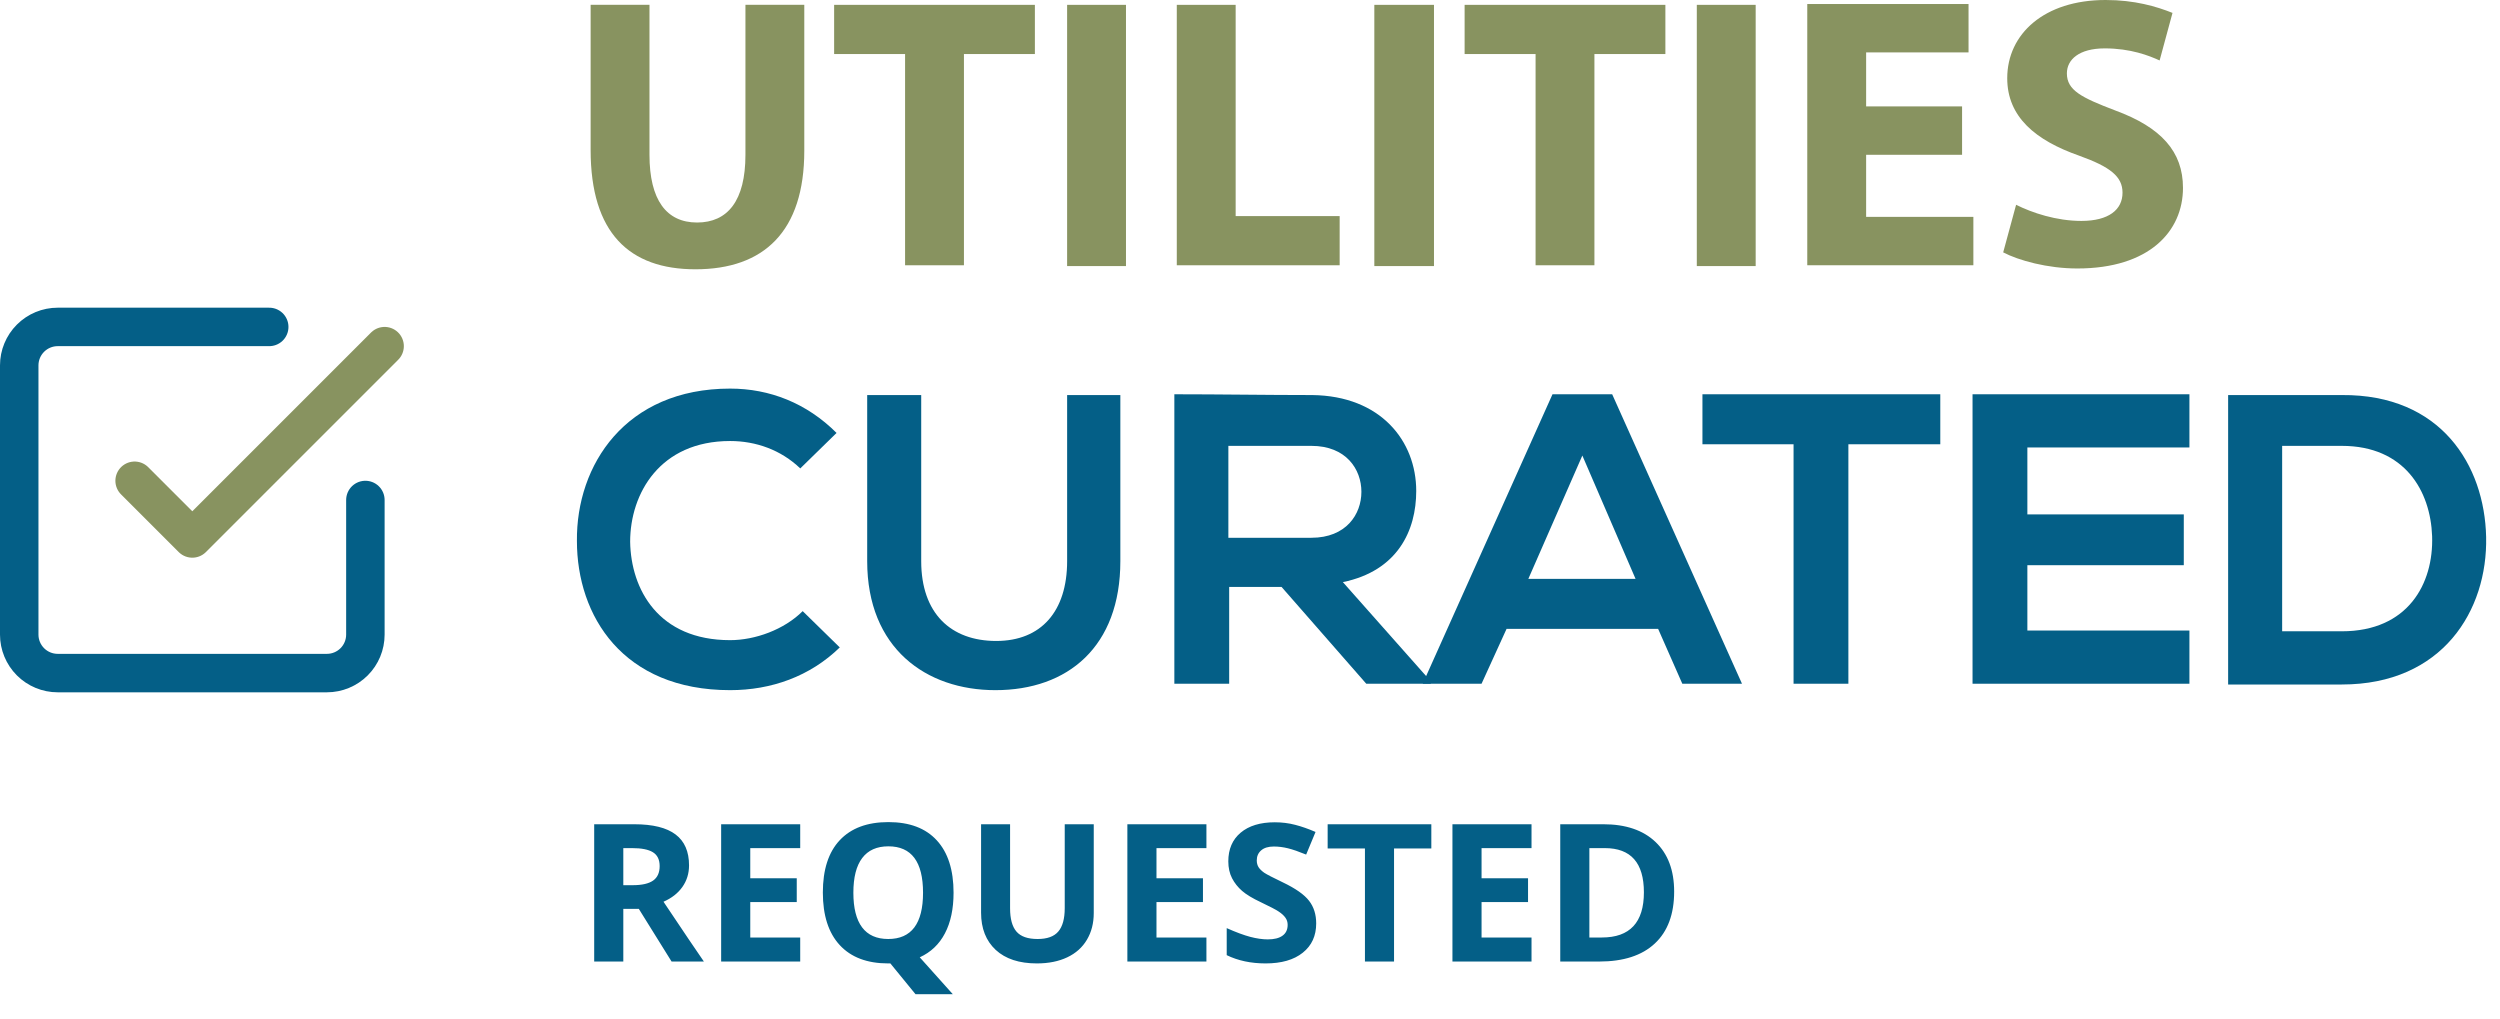 <svg width="130" height="53" viewBox="0 0 130 53" fill="none" xmlns="http://www.w3.org/2000/svg">
<path d="M43.668 33.666C42.117 35.175 40.105 35.888 37.966 35.888C32.39 35.888 30 32.031 30 28.131C29.959 24.19 32.516 20.207 37.966 20.207C40.021 20.207 41.949 20.962 43.501 22.513L41.614 24.358C40.608 23.394 39.308 22.933 37.966 22.933C34.319 22.933 32.768 25.658 32.768 28.173C32.809 30.647 34.235 33.288 37.966 33.288C39.266 33.288 40.775 32.743 41.74 31.779L43.668 33.666Z" fill="#045F87"/>
<path d="M58.258 20.543V29.18C58.258 33.624 55.533 35.888 51.76 35.888C48.154 35.888 45.094 33.708 45.094 29.18V20.543H47.903V29.18C47.903 31.905 49.454 33.33 51.802 33.33C54.15 33.33 55.491 31.779 55.491 29.18V20.543H58.258Z" fill="#045F87"/>
<path d="M74.399 35.553H71.045L66.642 30.522H63.917V35.553H61.066V20.502C63.456 20.502 65.846 20.543 68.236 20.543C71.799 20.585 73.644 22.933 73.644 25.532C73.644 27.587 72.68 29.683 69.829 30.27L74.399 35.427V35.553ZM63.875 23.143V27.964H68.194C69.996 27.964 70.793 26.748 70.793 25.574C70.793 24.401 69.996 23.185 68.194 23.185H63.875V23.143Z" fill="#045F87"/>
<path d="M86.223 32.702H78.341L77.041 35.553H73.981L80.73 20.502H83.833L90.583 35.553H87.48L86.223 32.702ZM82.282 23.688L79.473 30.102H85.049L82.282 23.688Z" fill="#045F87"/>
<path d="M93.307 23.101H88.527V20.502C92.888 20.502 96.535 20.502 100.895 20.502V23.101H96.116V35.553H93.265V23.101H93.307Z" fill="#045F87"/>
<path d="M113.85 35.553H102.572C102.572 30.564 102.572 25.532 102.572 20.502H113.85V23.268H105.423V26.748H113.557V29.39H105.423V32.786H113.85V35.553Z" fill="#045F87"/>
<path d="M129.279 27.922C129.363 31.737 127.015 35.594 121.775 35.594C119.93 35.594 117.708 35.594 115.863 35.594V20.543C117.708 20.543 119.93 20.543 121.775 20.543C126.932 20.501 129.196 24.191 129.279 27.922ZM118.672 32.827H121.775C125.213 32.827 126.554 30.354 126.47 27.88C126.387 25.532 125.045 23.185 121.775 23.185H118.672V32.827Z" fill="#045F87"/>
<path d="M33.773 0.251V8.05C33.773 10.397 34.654 11.571 36.247 11.571C37.84 11.571 38.763 10.439 38.763 8.05V0.251H41.823V7.84C41.823 12.033 39.727 14.003 36.163 14.003C32.725 14.003 30.713 12.116 30.713 7.798V0.251H33.773Z" fill="#889360"/>
<path d="M47.023 2.81H43.375V0.252H53.814V2.81H50.125V13.794H47.064V2.81H47.023Z" fill="#889360"/>
<path d="M58.551 0.252V13.836H55.49V0.252H58.551Z" fill="#889360"/>
<path d="M61.193 0.252H64.254V11.237H69.662V13.794H61.193V0.252Z" fill="#889360"/>
<path d="M74.567 0.252V13.836H71.465V0.252H74.567Z" fill="#889360"/>
<path d="M79.808 2.81H76.16V0.252H86.6V2.81H82.91V13.794H79.85V2.81H79.808Z" fill="#889360"/>
<path d="M91.295 0.252V13.836H88.234V0.252H91.295Z" fill="#889360"/>
<path d="M102.028 8.049H97.039V11.277H102.615V13.793H93.978V0.209H102.364V2.725H97.039V5.533H102.028V8.049Z" fill="#889360"/>
<path d="M104.837 10.649C105.675 11.068 106.933 11.488 108.233 11.488C109.658 11.488 110.371 10.901 110.371 10.02C110.371 9.182 109.742 8.679 108.107 8.092C105.843 7.295 104.376 6.079 104.376 4.067C104.376 1.761 106.304 0 109.491 0C111 0 112.132 0.335 112.97 0.671L112.3 3.144C111.755 2.893 110.79 2.516 109.449 2.516C108.107 2.516 107.478 3.102 107.478 3.815C107.478 4.696 108.233 5.073 109.994 5.744C112.383 6.624 113.515 7.882 113.515 9.769C113.515 12.033 111.755 13.961 108.023 13.961C106.472 13.961 104.963 13.542 104.166 13.123L104.837 10.649Z" fill="#889360"/>
<path d="M7 25L10 28L20 18" stroke="#889360" stroke-width="2" stroke-linecap="round" stroke-linejoin="round"/>
<path d="M19 26V33C19 33.53 18.789 34.039 18.414 34.414C18.039 34.789 17.53 35 17 35H3C2.47 35 1.961 34.789 1.586 34.414C1.211 34.039 1 33.53 1 33V19C1 18.47 1.211 17.961 1.586 17.586C1.961 17.211 2.47 17 3 17H14" stroke="#045F87" stroke-width="2" stroke-linecap="round" stroke-linejoin="round"/>
<path d="M32.412 46.03H32.9C33.379 46.03 33.732 45.95 33.96 45.791C34.188 45.632 34.302 45.381 34.302 45.039C34.302 44.7 34.185 44.46 33.95 44.316C33.719 44.173 33.359 44.102 32.871 44.102H32.412V46.03ZM32.412 47.261V50H30.898V42.861H32.978C33.949 42.861 34.666 43.039 35.132 43.394C35.597 43.745 35.83 44.281 35.83 45C35.83 45.42 35.715 45.794 35.483 46.123C35.252 46.449 34.925 46.704 34.502 46.89C35.576 48.495 36.276 49.531 36.602 50H34.922L33.218 47.261H32.412ZM41.611 50H37.5V42.861H41.611V44.102H39.014V45.669H41.431V46.909H39.014V48.75H41.611V50ZM49.585 46.421C49.585 47.261 49.435 47.965 49.136 48.535C48.84 49.102 48.403 49.517 47.827 49.78L49.546 51.699H47.607L46.299 50.098H46.187C45.093 50.098 44.253 49.78 43.667 49.145C43.081 48.511 42.788 47.599 42.788 46.411C42.788 45.223 43.081 44.316 43.667 43.691C44.256 43.063 45.099 42.749 46.196 42.749C47.293 42.749 48.132 43.065 48.711 43.696C49.294 44.328 49.585 45.236 49.585 46.421ZM44.375 46.421C44.375 47.218 44.526 47.819 44.829 48.223C45.132 48.626 45.584 48.828 46.187 48.828C47.394 48.828 47.998 48.026 47.998 46.421C47.998 44.813 47.398 44.009 46.196 44.009C45.594 44.009 45.14 44.212 44.834 44.619C44.528 45.023 44.375 45.623 44.375 46.421ZM56.875 42.861V47.48C56.875 48.008 56.756 48.47 56.519 48.867C56.284 49.264 55.944 49.569 55.498 49.78C55.052 49.992 54.525 50.098 53.916 50.098C52.998 50.098 52.285 49.863 51.777 49.395C51.27 48.922 51.016 48.278 51.016 47.461V42.861H52.524V47.231C52.524 47.782 52.635 48.185 52.856 48.442C53.078 48.7 53.444 48.828 53.955 48.828C54.45 48.828 54.808 48.7 55.029 48.442C55.254 48.182 55.366 47.775 55.366 47.222V42.861H56.875ZM62.734 50H58.623V42.861H62.734V44.102H60.137V45.669H62.554V46.909H60.137V48.75H62.734V50ZM68.442 48.018C68.442 48.662 68.21 49.17 67.744 49.541C67.282 49.912 66.637 50.098 65.811 50.098C65.049 50.098 64.375 49.954 63.789 49.668V48.262C64.271 48.477 64.678 48.628 65.01 48.716C65.345 48.804 65.651 48.848 65.928 48.848C66.26 48.848 66.514 48.784 66.689 48.657C66.868 48.53 66.958 48.342 66.958 48.091C66.958 47.951 66.919 47.827 66.841 47.72C66.763 47.609 66.647 47.503 66.494 47.402C66.344 47.301 66.037 47.14 65.571 46.919C65.135 46.714 64.808 46.517 64.59 46.328C64.372 46.139 64.198 45.92 64.067 45.669C63.937 45.418 63.872 45.125 63.872 44.79C63.872 44.158 64.085 43.662 64.512 43.301C64.941 42.94 65.534 42.759 66.289 42.759C66.66 42.759 67.013 42.803 67.349 42.891C67.687 42.978 68.04 43.102 68.408 43.262L67.92 44.438C67.539 44.282 67.223 44.173 66.973 44.111C66.725 44.05 66.481 44.019 66.24 44.019C65.954 44.019 65.734 44.085 65.581 44.219C65.428 44.352 65.352 44.526 65.352 44.741C65.352 44.875 65.382 44.992 65.444 45.093C65.506 45.19 65.604 45.286 65.737 45.381C65.874 45.472 66.195 45.638 66.699 45.879C67.367 46.198 67.824 46.519 68.071 46.841C68.319 47.16 68.442 47.552 68.442 48.018ZM72.49 50H70.977V44.121H69.038V42.861H74.429V44.121H72.49V50ZM79.639 50H75.527V42.861H79.639V44.102H77.041V45.669H79.458V46.909H77.041V48.75H79.639V50ZM87.056 46.362C87.056 47.537 86.72 48.438 86.05 49.062C85.382 49.688 84.417 50 83.154 50H81.133V42.861H83.374C84.539 42.861 85.444 43.169 86.089 43.784C86.733 44.399 87.056 45.259 87.056 46.362ZM85.483 46.401C85.483 44.868 84.806 44.102 83.452 44.102H82.647V48.75H83.296C84.754 48.75 85.483 47.967 85.483 46.401Z" fill="#045F87"/>
</svg>
